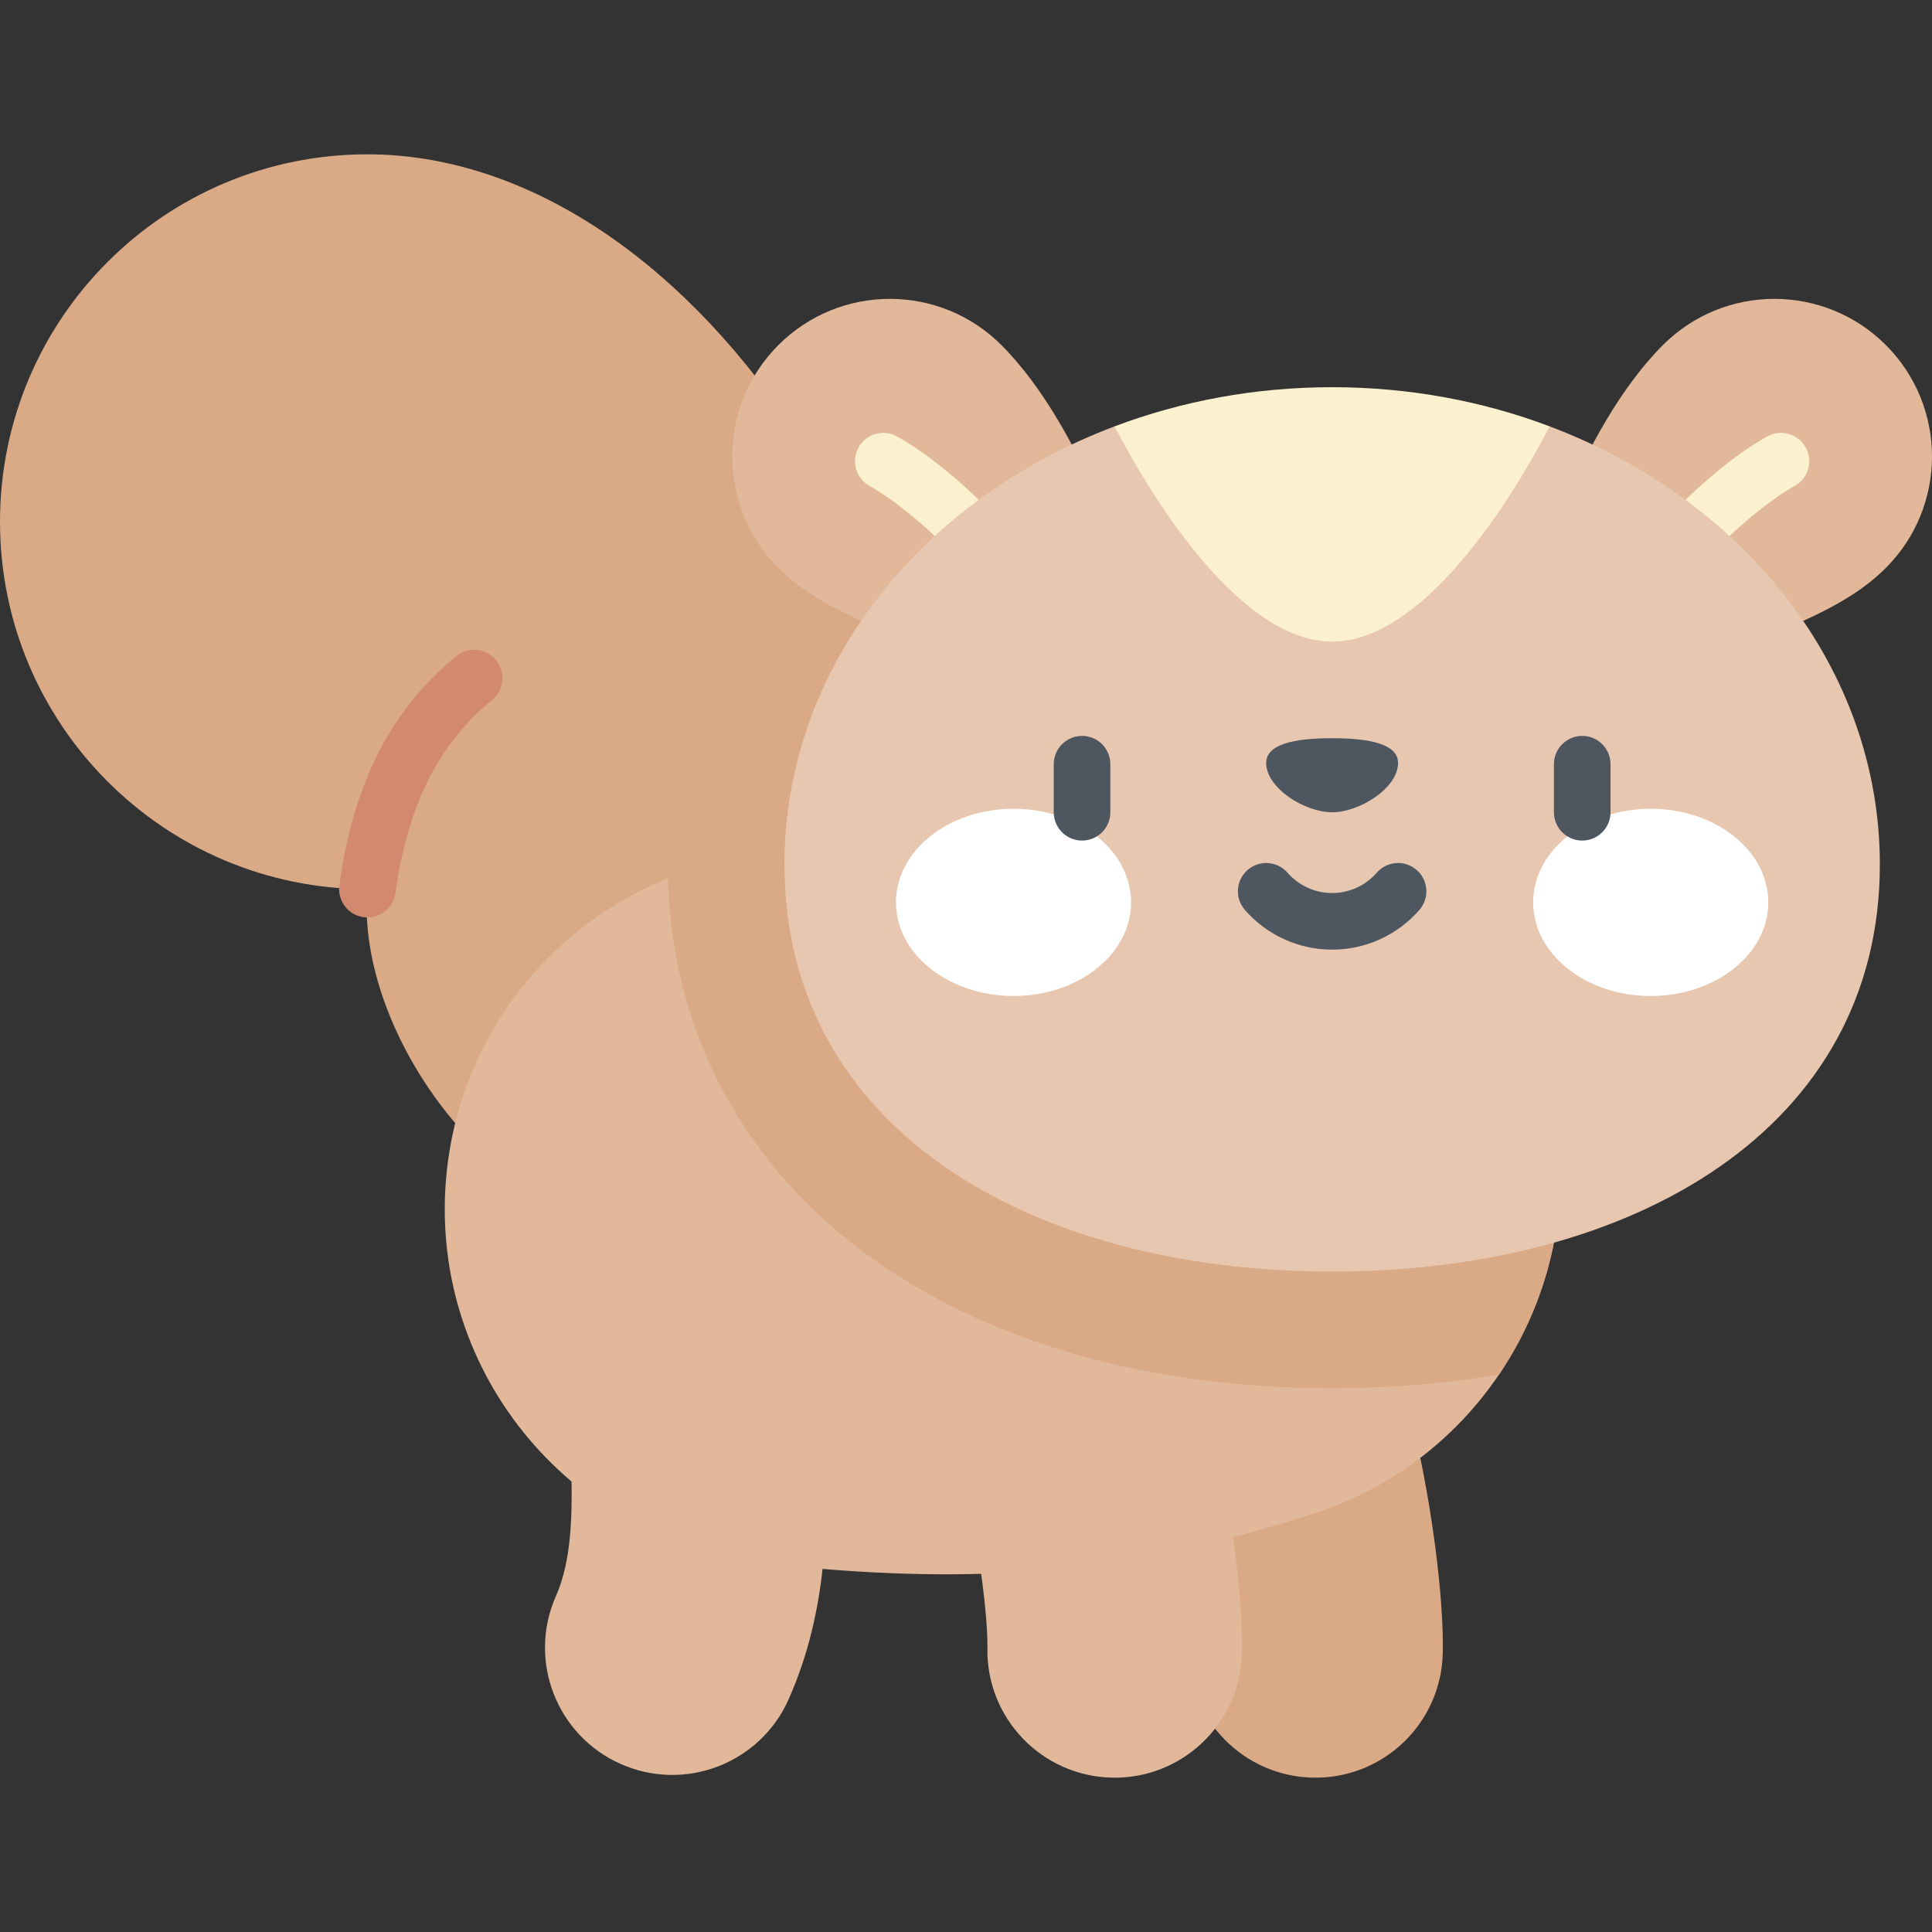 <svg id="Capa_1" enable-background="new 0 0 512 512" height="512" viewBox="0 0 512 512" width="512" xmlns="http://www.w3.org/2000/svg"><rect x="0" y="0" width="512" height="512" fill="#333333" stroke="none"/><g><path d="m97.368 40.896c-53.775 0-97.368 43.593-97.368 97.368s43.593 97.368 97.368 97.368c-3.295 38.19 34.464 90.529 76.6 90.529l87.912-19.945c0-160.808-83.549-265.32-164.512-265.32z" fill="#daa985"/><path d="m97.377 243.132c-.338 0-.68-.023-1.025-.07-4.104-.561-6.976-4.343-6.416-8.447 3.69-26.998 13.517-46.282 30.925-60.688 3.192-2.641 7.919-2.193 10.56.997 2.641 3.191 2.194 7.919-.997 10.56-9.019 7.463-21.489 20.888-25.626 51.163-.513 3.759-3.73 6.485-7.421 6.485z" fill="#d2896f"/><path d="m348.637 471.103c-18.899 0-34.133-15.51-33.74-34.435.151-7.293-1.967-25.416-5.251-39.762-4.157-18.16 7.195-36.253 25.356-40.409 18.168-4.157 36.253 7.196 40.409 25.356 3.693 16.135 7.262 40.626 6.938 56.218-.383 18.386-15.409 33.032-33.712 33.032z" fill="#daa985"/><g fill="#e1b89a"><path d="m202.121 414.272c-51.86-5.634-89.333-52.242-83.698-104.102 5.633-51.859 52.221-89.332 104.102-83.698 29.583 3.213 42.739 2.933 67.411-5.072 49.619-16.1 102.895 11.071 118.994 60.689 16.1 49.618-11.071 102.893-60.689 118.993-52.562 17.056-92.923 18.97-146.12 13.19z"/><path d="m164.527 467.488c-17.038-7.535-24.743-27.456-17.208-44.494 4.124-9.326 4.568-21.317 3.947-37.641-.708-18.617 13.809-34.283 32.426-34.992 18.603-.71 34.283 13.809 34.992 32.426.773 20.335.729 43.997-9.661 67.493-7.558 17.085-27.501 24.722-44.496 17.208z"/><path d="m294.699 471.096c-18.626-.387-33.411-15.801-33.024-34.427.151-7.293-1.967-25.416-5.251-39.762-4.157-18.16 7.195-36.253 25.356-40.409 18.166-4.157 36.253 7.196 40.409 25.356 3.693 16.135 7.262 40.626 6.938 56.218-.39 18.727-15.929 33.429-34.428 33.024z"/></g><path d="m289.935 221.4c-24.672 8.005-37.828 8.286-67.411 5.073-16.021-1.74-31.536.636-45.498 6.272 1.089 41.532 20.781 77.603 55.739 101.877 31.341 21.763 72.928 33.266 120.263 33.266 15.403 0 30.192-1.226 44.222-3.619 15.776-23.289 21.032-53.35 11.678-82.179-16.099-49.619-69.374-76.79-118.993-60.69z" fill="#daa985"/><path d="m265.365 91.437c-16.312-16.312-42.76-16.312-59.072 0s-16.312 42.76 0 59.072c21.233 21.233 58.236 17.704 64.931 52.773l36.343-17.534c-5.101-27.098-20.012-72.121-42.202-94.311z" fill="#e1b89a"/><path d="m440.693 91.437c16.312-16.312 42.76-16.312 59.072 0s16.312 42.76 0 59.072c-21.233 21.233-58.236 17.704-64.931 52.773l-36.343-17.534c5.101-27.098 20.013-72.121 42.202-94.311z" fill="#e1b89a"/><path d="m273.132 166.713c-2.322 0-4.611-1.074-6.078-3.098-8.459-11.667-24.174-27.848-36.638-34.859-3.61-2.03-4.891-6.604-2.86-10.213 2.03-3.61 6.602-4.892 10.213-2.86 16.179 9.1 33.639 28.386 41.428 39.128 2.432 3.354 1.684 8.043-1.669 10.474-1.33.964-2.87 1.428-4.396 1.428z" fill="#fbf1cf"/><path d="m432.927 166.713c-1.526 0-3.066-.464-4.396-1.428-3.354-2.432-4.101-7.121-1.67-10.475 7.788-10.742 25.248-30.027 41.428-39.128 3.609-2.031 8.183-.751 10.213 2.86 2.031 3.61.75 8.183-2.86 10.213-12.465 7.012-28.18 23.193-36.637 34.859-1.467 2.025-3.756 3.099-6.078 3.099z" fill="#fbf1cf"/><path d="m410.672 112.989c-21.603 2.844-37.159 4.719-57.643 4.719s-36.04-1.875-57.643-4.719c-51.484 19.436-87.506 64.104-87.506 116.109 0 69.856 64.986 107.883 145.15 107.883s145.149-38.027 145.149-107.883c0-52.006-36.023-96.674-87.507-116.109z" fill="#e7c7af"/><path d="m353.029 102.612c-20.484 0-39.972 3.705-57.643 10.376 11.053 21.346 34.074 57.043 57.643 57.043s46.59-35.697 57.643-57.043c-17.671-6.671-37.159-10.376-57.643-10.376z" fill="#fbf1cf"/><g><g fill="#fff"><ellipse cx="268.598" cy="239.14" rx="31.153" ry="24.809"/><ellipse cx="437.461" cy="239.14" rx="31.153" ry="24.809"/></g><g fill="#4e5660"><path d="m286.754 222.758c-4.142 0-7.5-3.358-7.5-7.5v-12.735c0-4.142 3.358-7.5 7.5-7.5s7.5 3.358 7.5 7.5v12.735c0 4.142-3.358 7.5-7.5 7.5z"/><path d="m419.304 222.758c-4.142 0-7.5-3.358-7.5-7.5v-12.735c0-4.142 3.358-7.5 7.5-7.5s7.5 3.358 7.5 7.5v12.735c0 4.142-3.358 7.5-7.5 7.5z"/><path d="m353.029 251.666c-8.865 0-17.294-3.839-23.127-10.533-2.721-3.123-2.396-7.86.727-10.581s7.86-2.396 10.581.727c2.984 3.424 7.292 5.388 11.819 5.388s8.835-1.964 11.819-5.388c2.722-3.122 7.459-3.447 10.582-.727 3.122 2.722 3.448 7.459.727 10.582-5.834 6.693-14.264 10.532-23.128 10.532z"/><path d="m353.029 215.258c7.295 0 17.473-6.417 17.473-13.061 0-4.855-7.023-6.565-17.473-6.565s-17.473 1.71-17.473 6.565c0 6.643 10.178 13.061 17.473 13.061z"/></g></g></g></svg>